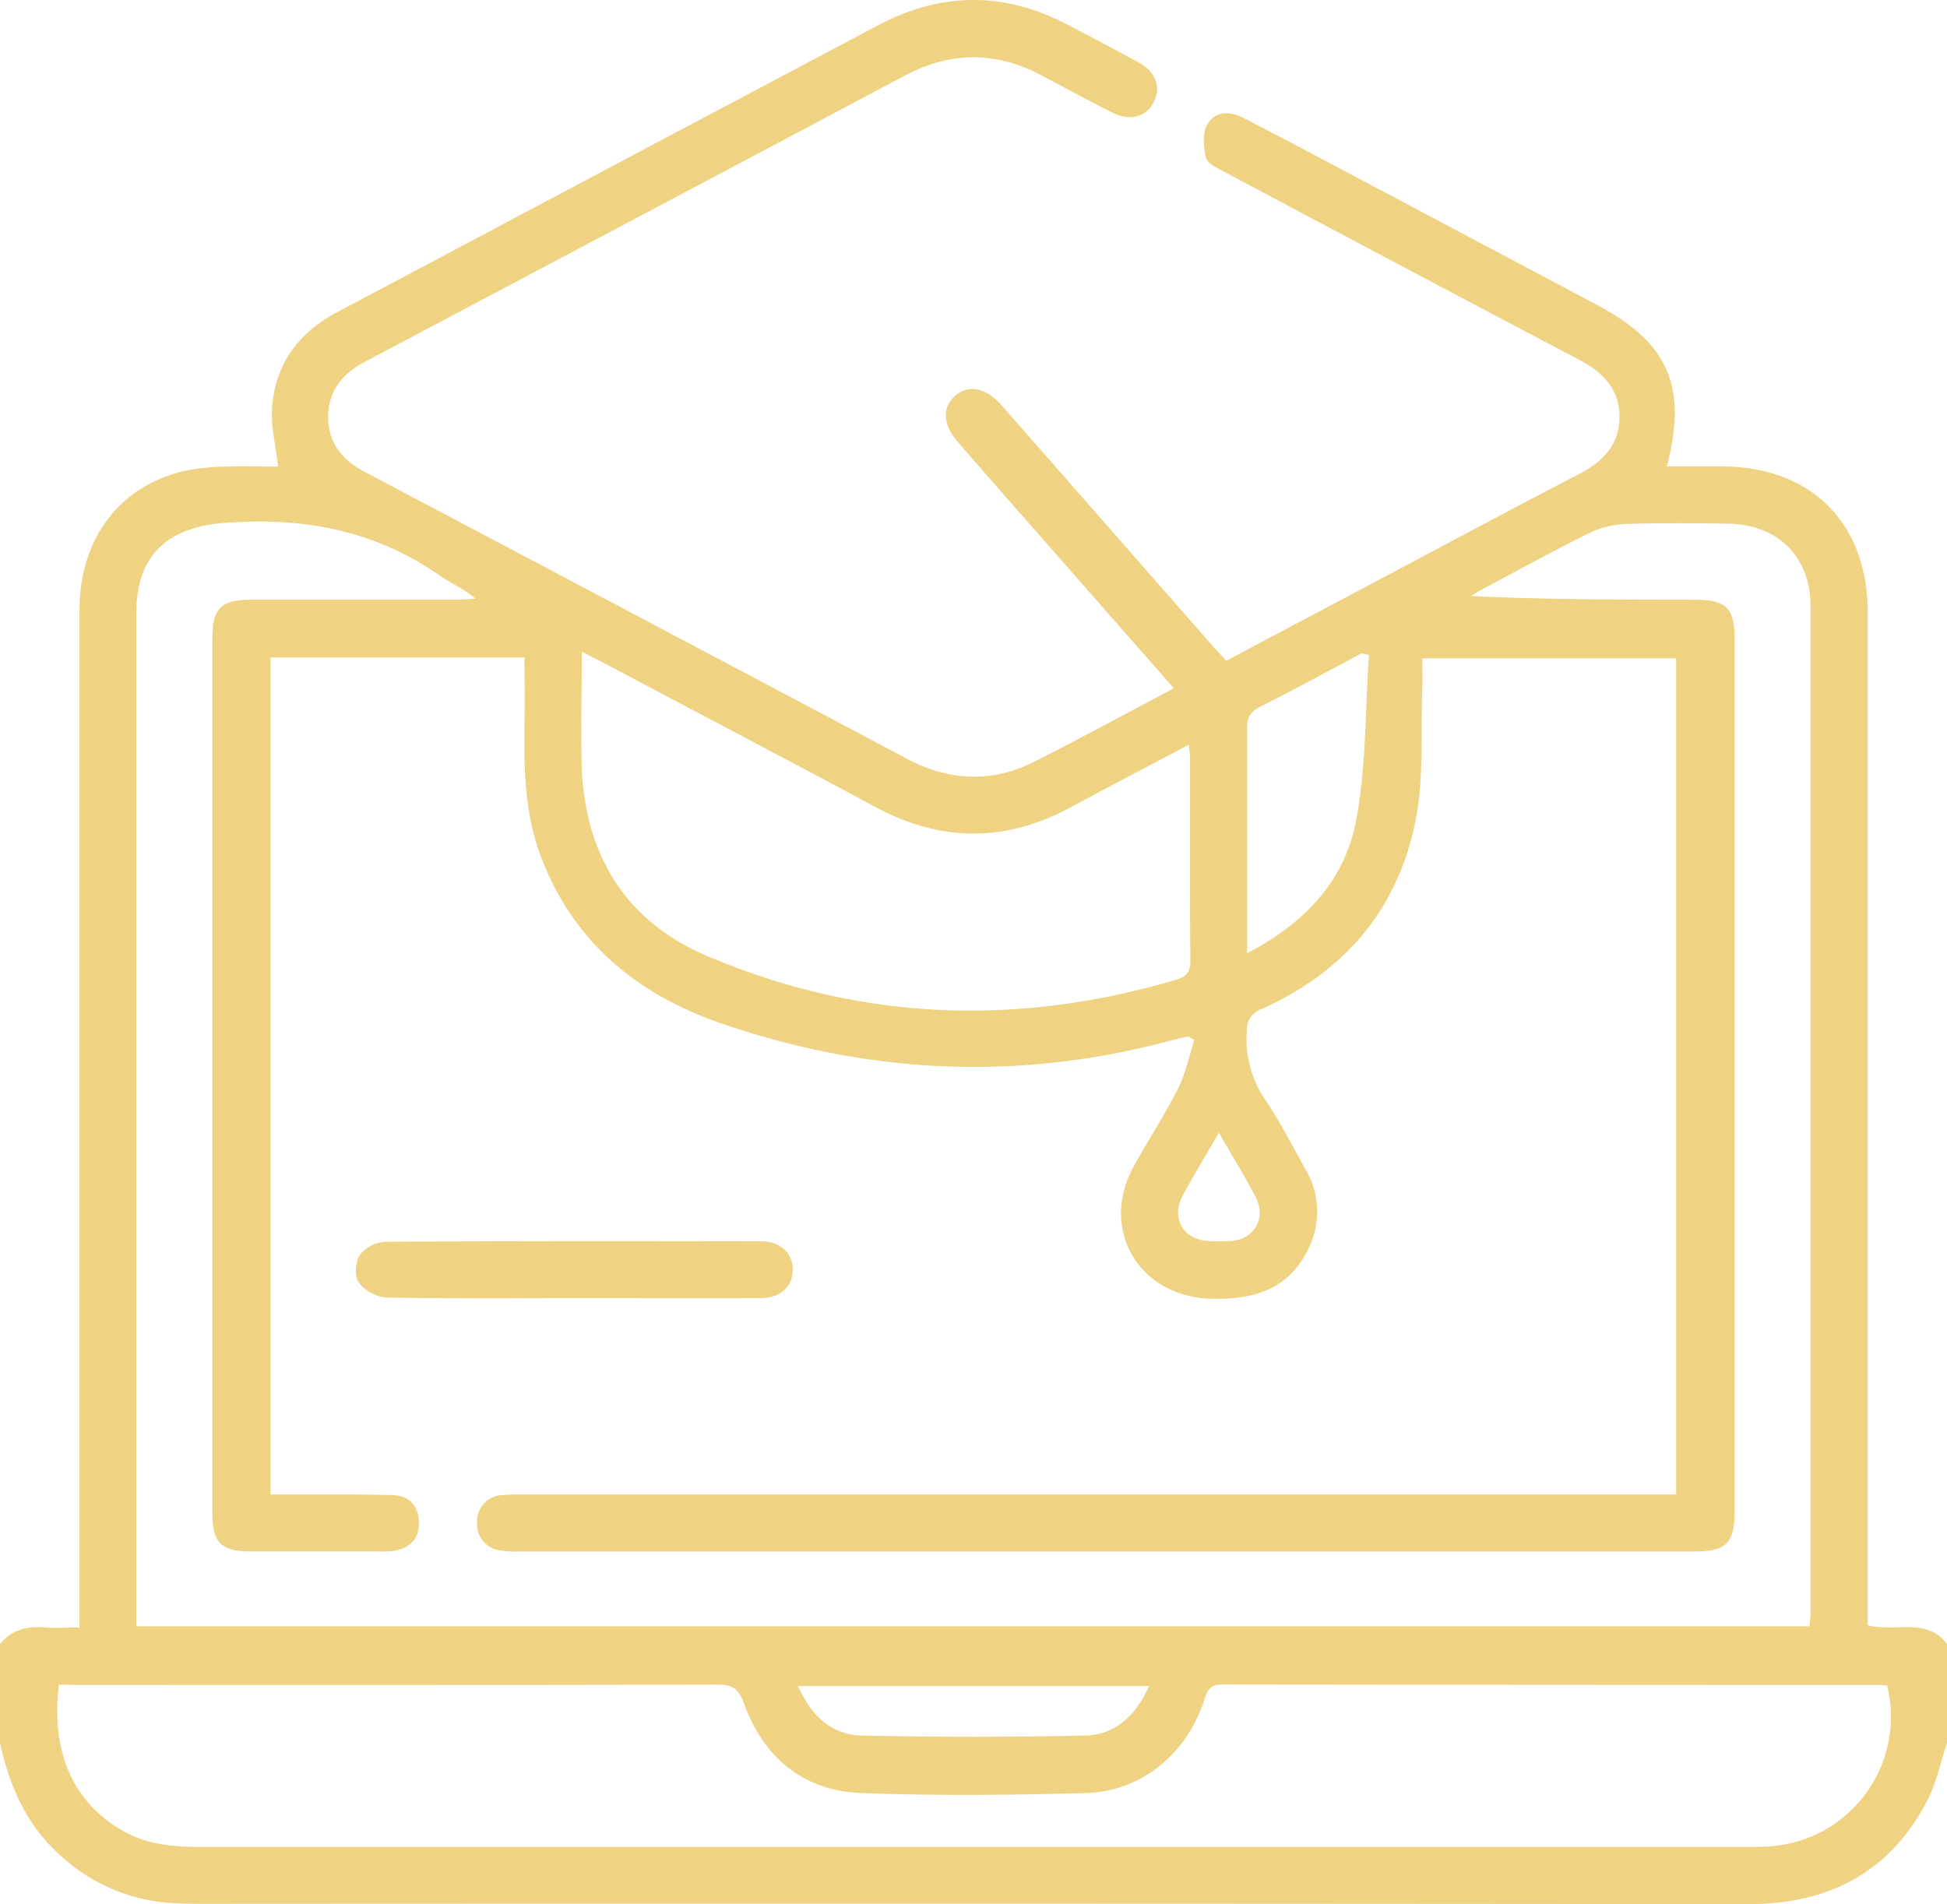<svg id="Layer_1" class="fill-color" data-name="Layer 1" xmlns="http://www.w3.org/2000/svg" viewBox="0 0 384 375.58">
<style>
.fill-color {
  fill:#EFD282;

}
</style>
<path d="M0,328.5c2.33-2.88,5.42-3.58,9-3.28,2.07.18,4.17,0,6.68,0V320q0-97.68,0-195.37c0-13.8,7.47-24.1,20-27.37a41.68,41.68,0,0,1,8.52-1c3.6-.16,7.21,0,10.65,0-.45-4.06-1.45-7.87-1.19-11.6.6-8.64,5.23-14.85,12.88-18.89Q96.27,50,126,34.21,149.52,21.76,173,9.3c12.39-6.6,24.8-6.83,37.28-.35,4.77,2.47,9.52,5,14.23,7.55,3.54,1.94,4.61,5.1,2.92,8.1-1.58,2.78-4.69,3.54-8.15,1.78-4.67-2.37-9.28-4.87-13.92-7.32-9-4.76-17.9-4.7-26.87.06Q125.25,47.38,72,75.57c-4.49,2.37-7.28,5.75-7.28,10.87S67.5,95,72,97.33q53.49,28.24,106.92,56.57c8.3,4.4,16.74,4.78,25.14.53,9.11-4.62,18.09-9.5,27.45-14.45l-23.7-27c-6.35-7.24-12.72-14.45-19-21.72-2.88-3.32-3-6.67-.48-8.94s6-1.74,9.07,1.69q20.9,23.82,41.79,47.64c.81.92,1.67,1.81,2.68,2.89,10.89-5.77,21.67-11.5,32.46-17.21,12.35-6.55,24.66-13.17,37.08-19.59,4.71-2.44,7.95-5.75,8-11.23s-3.25-8.86-7.9-11.3Q276.3,56.67,241.26,38c-1.3-.68-3.15-1.56-3.41-2.67-.49-2.08-.73-4.8.24-6.52,1.55-2.76,4.57-2.69,7.29-1.27q11,5.7,21.88,11.51,23.82,12.63,47.63,25.27c14.1,7.45,18,16.08,13.85,31.9,3.68,0,7.23,0,10.77,0,17.68,0,28.84,11.14,28.85,28.78q0,97.49,0,195v4.79c5.44,1.43,11.57-1.65,15.64,3.69V348c-1.3,3.88-2.1,8-4,11.6-7.45,14.08-19.46,20.22-35.28,20.2q-152.73-.15-305.47-.06c-1.62,0-3.25-.05-4.87-.13a35.4,35.4,0,0,1-22.07-9.06C5.4,364.57,1.9,356.72,0,348ZM235.57,209.35l-1.23-.7c-1,.22-1.94.41-2.9.67-29.8,8.1-59.24,6.91-88.49-3-16.77-5.67-29.34-15.64-36-32.43-3.5-8.83-3.65-18-3.49-27.3.07-4.19,0-8.38,0-12.68H53.36V299h4.56c6.5,0,13-.05,19.5.12,3.2.08,5.07,2,5.2,5.26s-1.67,5.12-4.78,5.71a15.66,15.66,0,0,1-3,.15c-8.38,0-16.75,0-25.13,0-6.17,0-7.83-1.65-7.83-7.75q0-86.05,0-172.11c0-6.3,1.62-7.87,8.08-7.88H90.09c1.23,0,2.47-.12,3.7-.18-2.33-2-4.78-3-6.91-4.47-12.83-9-27-11.69-42.48-10.5-11.36.87-17.51,6.32-17.51,17.82q0,97.86,0,195.74V325h330c.08-1.09.2-1.95.2-2.81q0-99.18,0-198.36c0-9.76-6.4-16.14-16.21-16.31-6.75-.11-13.5-.17-20.25.06a17.86,17.86,0,0,0-7.07,1.73c-6.94,3.42-13.72,7.16-20.56,10.79-1,.52-1.94,1.12-2.91,1.68,14.94.72,29.55.71,44.16.73,6.18,0,7.86,1.65,7.86,7.72q0,86.06,0,172.12c0,6.28-1.65,7.9-8.07,7.9H102.3a17.73,17.73,0,0,1-3.72-.24,5.17,5.17,0,0,1-4.47-5.62A5.09,5.09,0,0,1,99,299.13a42,42,0,0,1,4.49-.13H330.58V134.08H280.52c0,2.07.06,3.82,0,5.56-.32,8.6.34,17.39-1.21,25.76-3.3,17.76-13.87,30.39-30.4,37.81a4.28,4.28,0,0,0-3,4.35A21,21,0,0,0,249.45,221c3,4.46,5.46,9.24,8.06,13.94a16.22,16.22,0,0,1,.75,15.13c-3.78,8.38-10.83,10.55-19.41,10.32-14.24-.39-22.13-13.72-15.21-26.19,2.85-5.13,6.07-10.06,8.71-15.29C233.85,215.9,234.53,212.53,235.57,209.35ZM11.62,336.5c-1.65,13.59,3,23.59,13.09,29.1,4.79,2.6,10,2.92,15.26,2.92q152,0,304,0c1.5,0,3,0,4.5-.08a25.63,25.63,0,0,0,23.73-31.71,6.56,6.56,0,0,0-1.08-.17q-65.06,0-130.09-.08c-2.26,0-2.85,1-3.46,2.93-3.5,10.76-12.44,18.18-23.46,18.48-14.74.41-29.5.54-44.22,0-11.47-.44-19.3-7-23.17-17.73-1.06-2.93-2.34-3.67-5.27-3.66q-63,.13-125.95.06ZM114.75,132.74c0,8-.25,15.49,0,22.93.68,17.31,8.71,30.3,24.67,37.09,30.08,12.8,61,14,92.35,4.77,2.12-.63,3-1.4,3-3.79-.13-13.37-.06-26.75-.07-40.12,0-.67-.12-1.35-.23-2.51-8,4.25-15.65,8.2-23.2,12.29-12.89,7-25.69,6.95-38.61,0-15.62-8.39-31.31-16.63-47-24.93C122.24,136.63,118.73,134.82,114.75,132.74Zm155.21.7-1.38-.39c-6.7,3.56-13.36,7.22-20.14,10.62-2,1-2.49,2.28-2.48,4.36.08,12.24,0,24.48,0,36.72v7.49c11.35-5.89,19.26-14.3,21.48-26.11C269.49,155.46,269.22,144.35,270,133.44ZM226.64,336.77H157.38c2.58,5.82,6.56,9.63,12.51,9.77q22.08.49,44.17,0C220,346.42,224,342.6,226.64,336.77ZM240.4,227.63c-2.6,4.5-4.94,8.33-7.07,12.27-2.5,4.66,0,8.92,5.26,9.12a40.23,40.23,0,0,0,4.11,0c4.61-.32,7.09-4.4,5-8.55S243,232.22,240.4,227.63Z" transform="translate(0 -4.22)"/><path d="M113.18,260.27c-12.35,0-24.71.13-37.05-.13a7.76,7.76,0,0,1-5.41-3c-.85-1.24-.63-4.07.28-5.43a6.9,6.9,0,0,1,5-2.56c24.71-.16,49.41-.13,74.11-.09,3.8,0,6.19,2.29,6.24,5.54,0,3.42-2.4,5.65-6.44,5.67C137.63,260.3,125.41,260.27,113.18,260.27Z" transform="translate(0 -4.22)"/></svg>